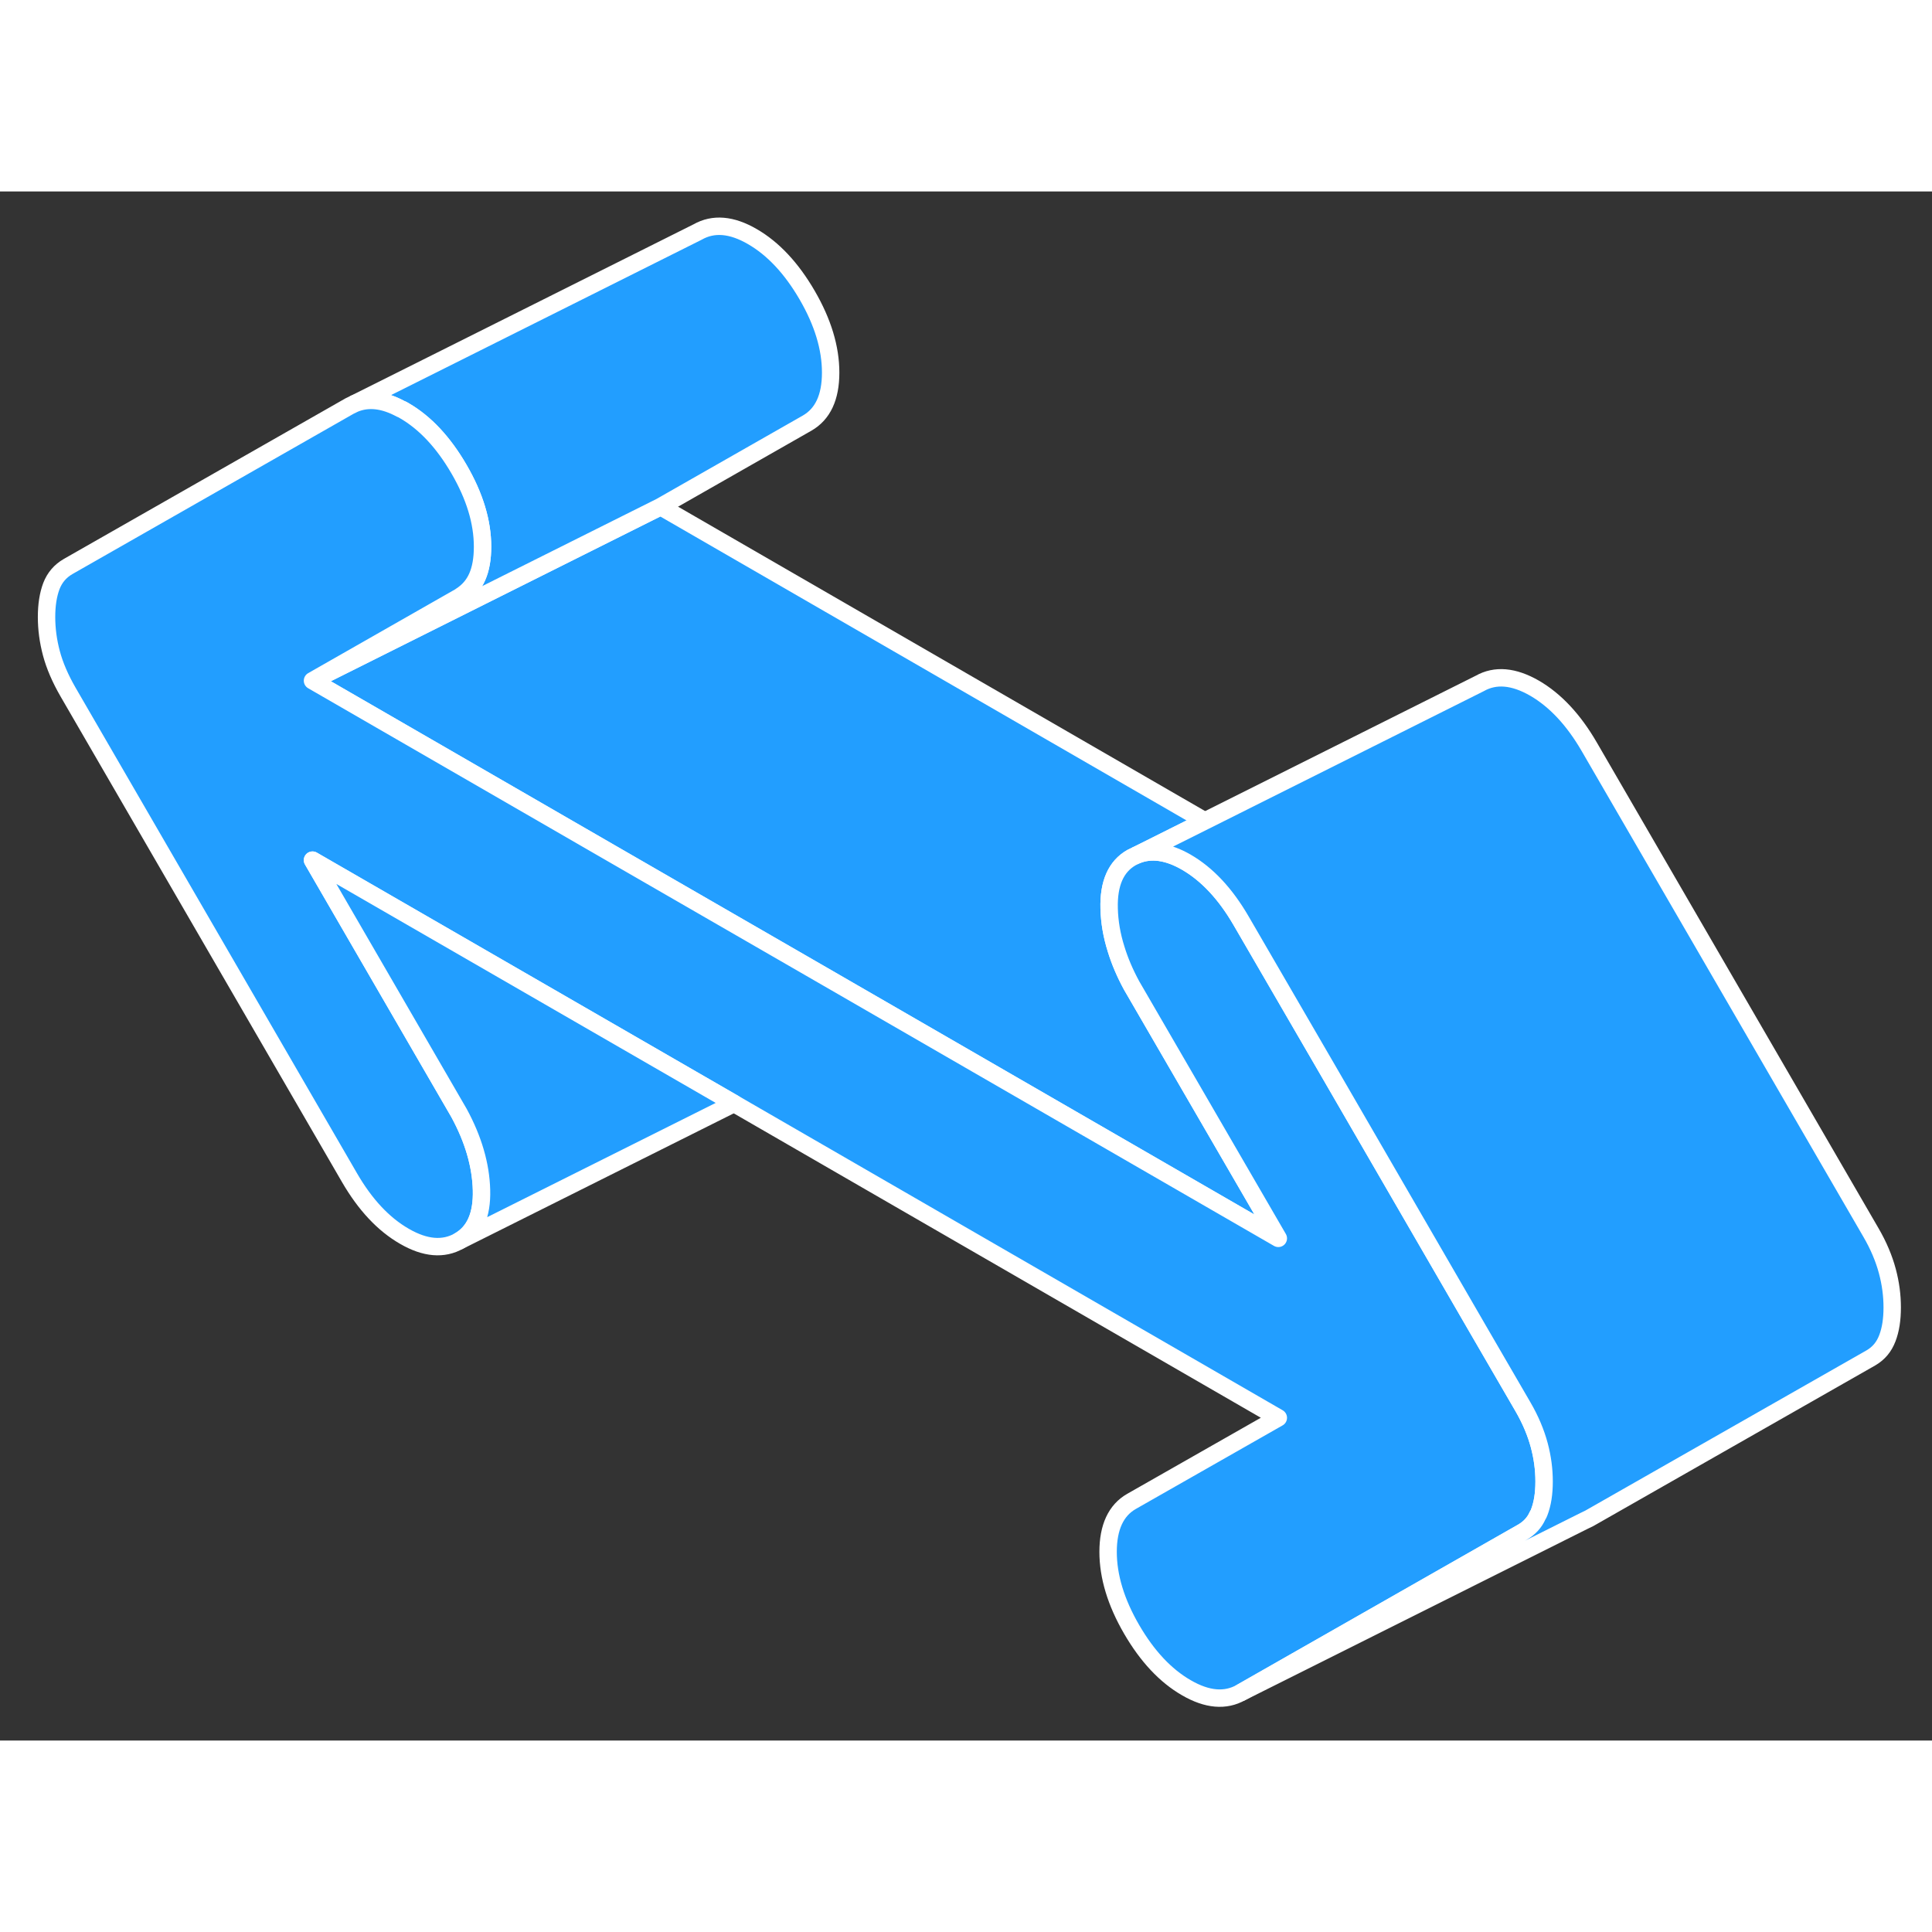 <svg width="48" height="48" viewBox="0 0 111 89" fill="#229EFF" xmlns="http://www.w3.org/2000/svg" stroke-width="1px" stroke-linecap="round" stroke-linejoin="round"><rect x="0" y="0" width="111" height="89" fill="#333333" stroke="none"/><path d="M73.444 60.148L47.264 45.028L35.044 37.978L17.954 28.108L26.774 23.698L37.954 18.108L69.224 36.168L65.304 38.128L65.014 38.268C64.114 38.778 63.684 39.758 63.724 41.198C63.744 41.968 63.874 42.738 64.124 43.528C64.334 44.218 64.634 44.918 65.014 45.618L73.444 60.148Z" stroke="white" stroke-linejoin="round"/><path d="M47.724 10.408C47.724 11.828 47.274 12.788 46.374 13.308L37.954 18.108L26.774 23.698L17.954 28.108L26.374 23.308C26.374 23.308 26.454 23.258 26.494 23.228C27.314 22.698 27.724 21.758 27.724 20.408C27.724 18.988 27.274 17.508 26.374 15.958C25.474 14.408 24.424 13.288 23.234 12.598C23.164 12.558 23.104 12.518 23.034 12.498C22.044 11.958 21.154 11.868 20.374 12.188L40.084 2.328C40.984 1.818 42.034 1.898 43.234 2.598C44.424 3.288 45.474 4.408 46.374 5.958C47.274 7.508 47.724 8.988 47.724 10.408Z" stroke="white" stroke-linejoin="round"/><path d="M88.714 74.118C88.714 74.808 88.624 75.398 88.434 75.888C88.414 75.948 88.384 76.008 88.344 76.068C88.164 76.478 87.874 76.788 87.484 77.019L71.304 86.238C70.404 86.748 69.354 86.658 68.164 85.968C66.964 85.278 65.914 84.158 65.014 82.608C64.114 81.058 63.664 79.569 63.664 78.159C63.664 76.749 64.114 75.769 65.014 75.258L73.444 70.458L42.174 52.398L17.954 38.418L26.374 52.948C27.194 54.458 27.624 55.928 27.664 57.368C27.704 58.809 27.274 59.788 26.374 60.298C25.474 60.808 24.424 60.718 23.234 60.029C22.034 59.339 20.984 58.218 20.084 56.668L3.914 28.768C3.464 27.988 3.144 27.248 2.954 26.538C2.764 25.828 2.674 25.128 2.674 24.448C2.674 23.768 2.764 23.168 2.954 22.668C3.144 22.178 3.464 21.808 3.914 21.548L20.084 12.328L20.374 12.188C21.154 11.868 22.044 11.959 23.034 12.498C23.104 12.518 23.164 12.558 23.234 12.598C24.424 13.288 25.474 14.408 26.374 15.958C27.274 17.508 27.724 18.988 27.724 20.409C27.724 21.828 27.314 22.698 26.494 23.228C26.454 23.258 26.414 23.288 26.374 23.308L17.954 28.108L35.044 37.978L47.264 45.029L73.444 60.148L65.014 45.618C64.634 44.919 64.334 44.218 64.124 43.529C63.874 42.739 63.744 41.968 63.724 41.198C63.684 39.758 64.114 38.779 65.014 38.269L65.304 38.129C66.134 37.788 67.094 37.918 68.164 38.538C69.354 39.228 70.404 40.349 71.304 41.898L76.344 50.578L84.894 65.338L87.484 69.798C87.934 70.568 88.244 71.319 88.434 72.028C88.624 72.739 88.714 73.428 88.714 74.118Z" stroke="white" stroke-linejoin="round"/><path d="M108.714 64.118C108.714 64.808 108.624 65.398 108.434 65.888C108.244 66.388 107.934 66.758 107.484 67.018L91.304 76.238L91.014 76.378L71.304 86.238L87.484 77.018C87.874 76.788 88.164 76.478 88.344 76.068C88.384 76.008 88.414 75.948 88.434 75.888C88.624 75.398 88.714 74.808 88.714 74.118C88.714 73.428 88.624 72.738 88.434 72.028C88.244 71.318 87.934 70.568 87.484 69.798L84.894 65.338L76.344 50.578L71.304 41.898C70.404 40.348 69.354 39.228 68.164 38.538C67.094 37.918 66.134 37.788 65.304 38.128L69.224 36.168L85.014 28.268C85.914 27.758 86.964 27.848 88.164 28.538C89.354 29.228 90.404 30.348 91.304 31.898L107.484 59.798C107.934 60.568 108.244 61.318 108.434 62.028C108.624 62.738 108.714 63.428 108.714 64.118Z" stroke="white" stroke-linejoin="round"/><path d="M27.664 57.368C27.624 55.928 27.194 54.458 26.374 52.948L17.954 38.418L42.174 52.398L26.374 60.298C27.274 59.788 27.704 58.808 27.664 57.368Z" stroke="white" stroke-linejoin="round"/></svg>